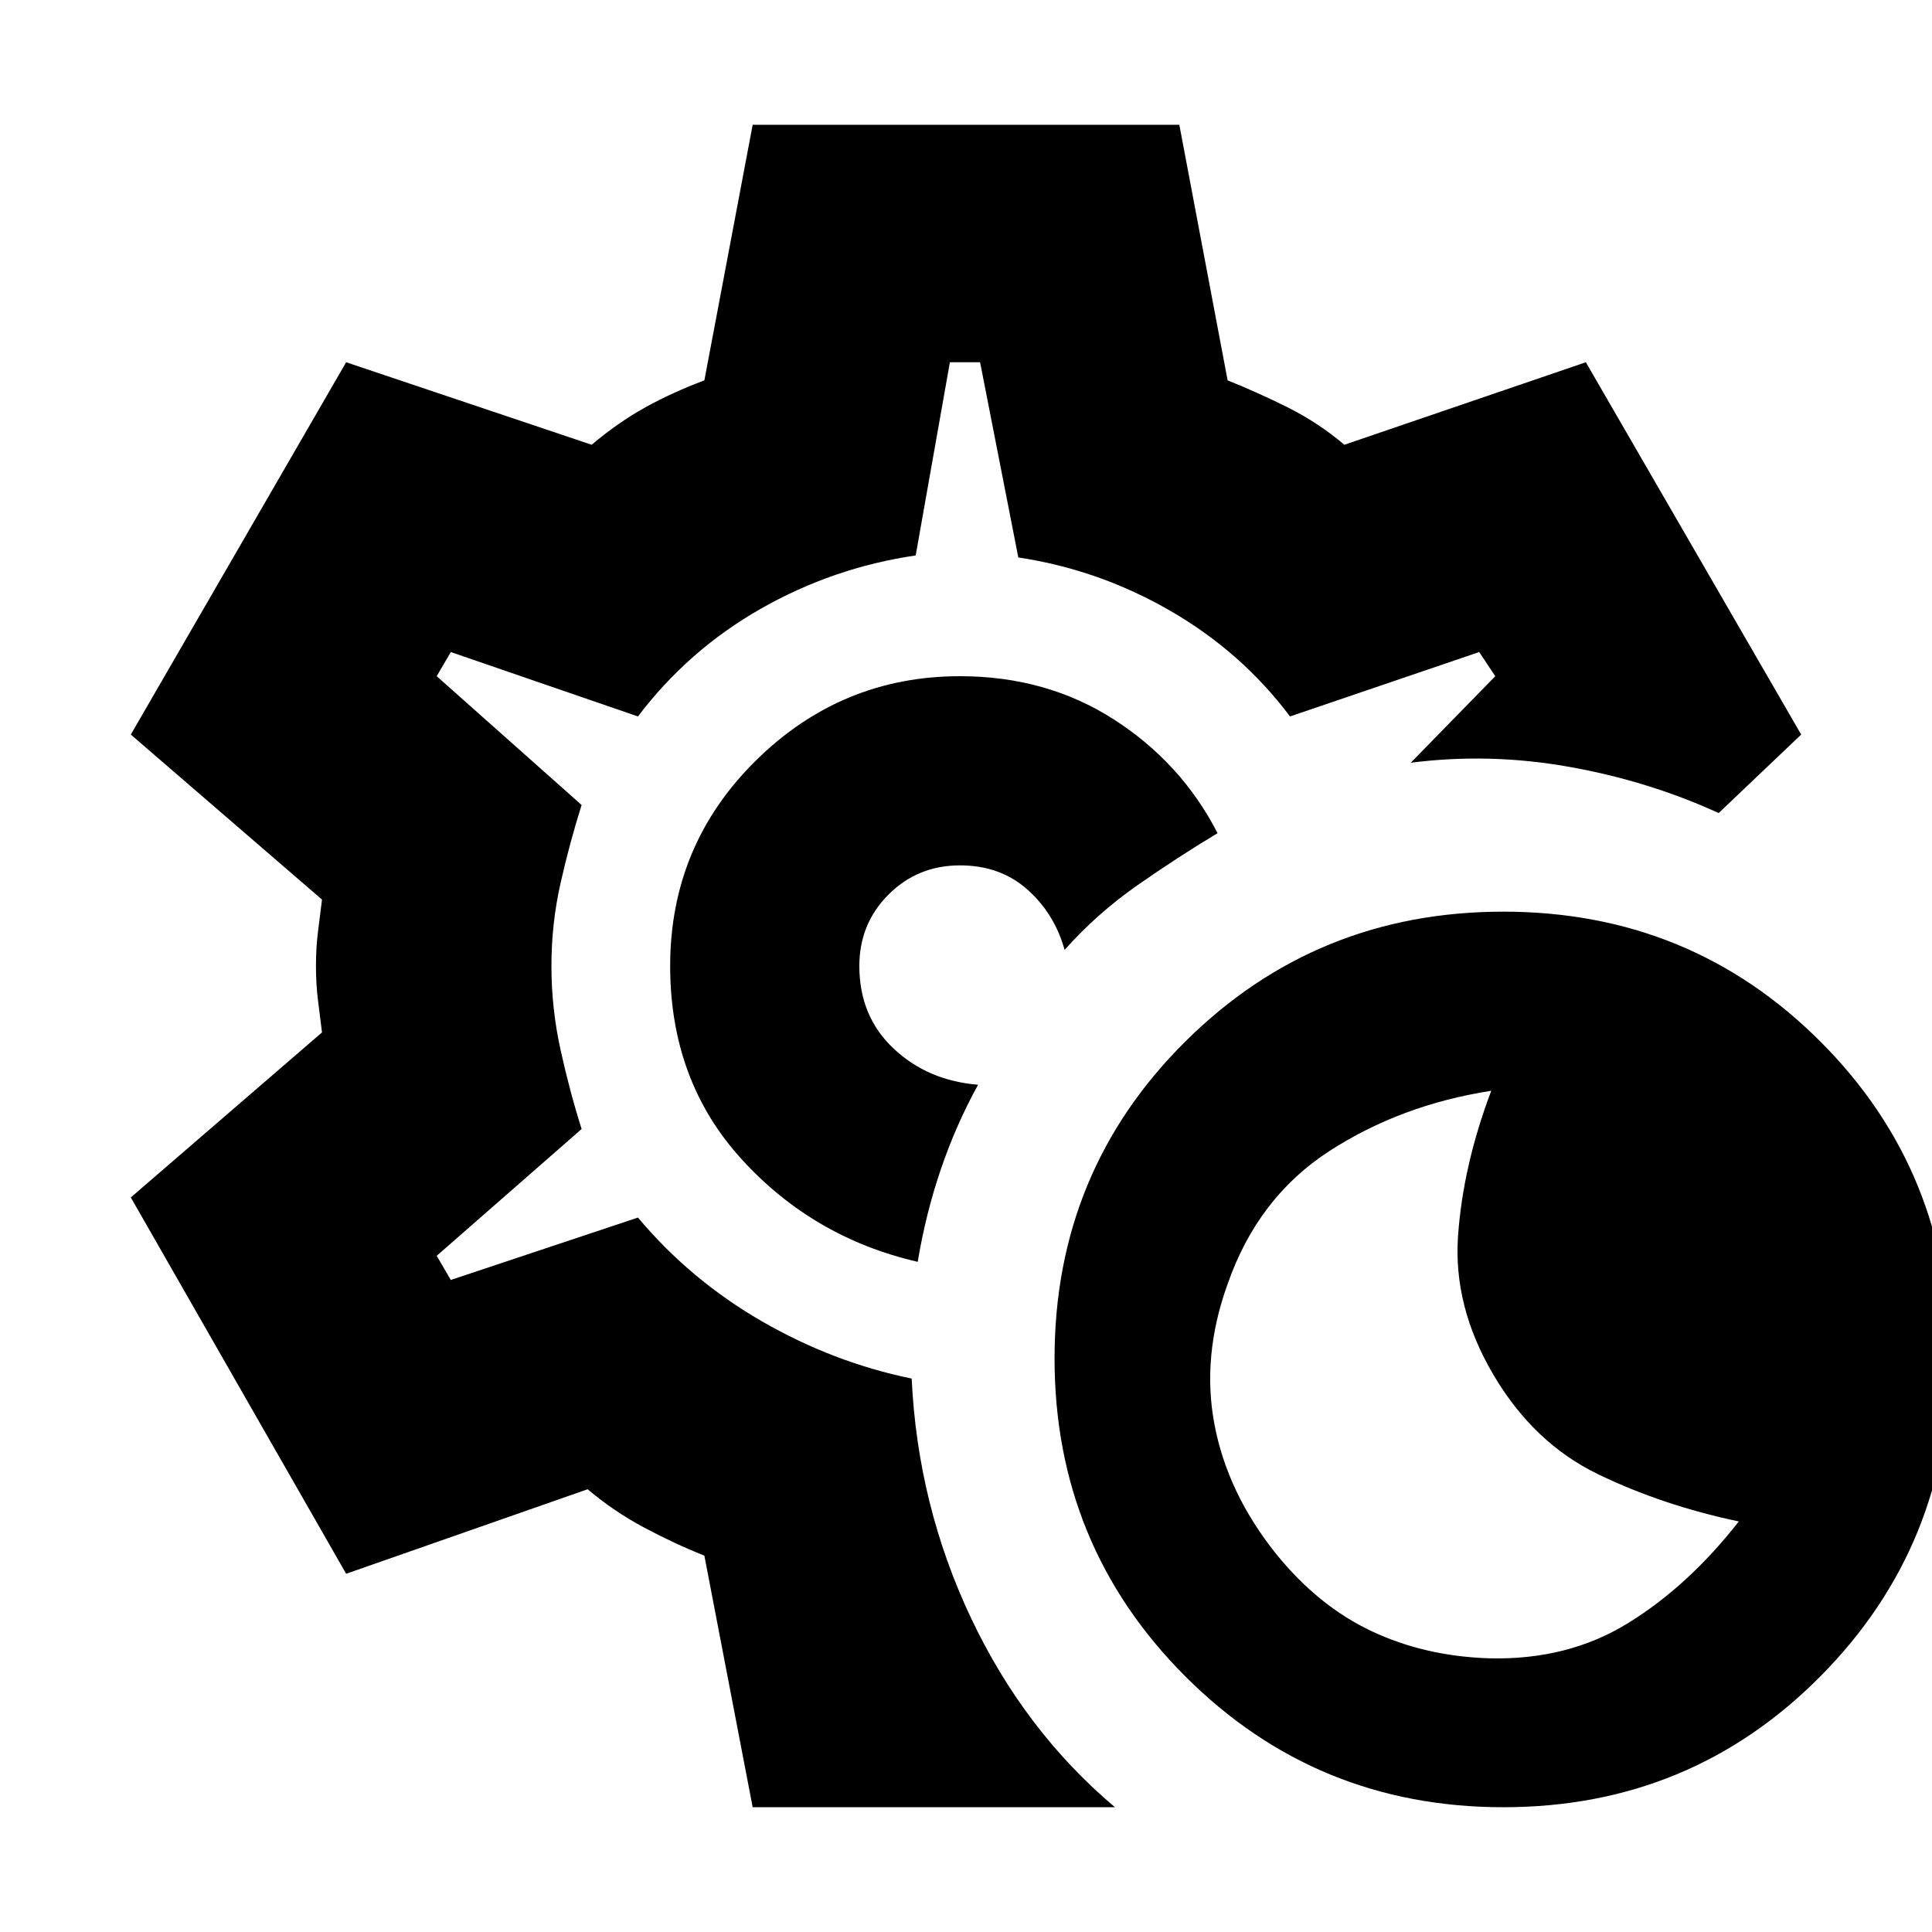 <svg xmlns="http://www.w3.org/2000/svg" height="20" viewBox="0 -960 960 960" width="20"><path d="M747-62q-93 0-158-65t-65-158q0-93 65-157.5T747-507q93 0 157.5 64.5T969-285q0 93-64.5 158T747-62Zm-7-74q39 1 69-17.5t55-50.5q-38-8-70-23.5T742-277q-20-34-17.5-69t16.5-72q-45 7-80.5 30T610-322q-13 36-6.5 70t30.5 64q21 26 47.5 38.5T740-136ZM480-480ZM374-62l-24-125q-15-6-30-14t-28-19l-120 42L65-365l95-82-2-16q-1-8-1-17t1-17l2-16-95-82 107-185 122 41q13-11 26.5-18.5T350-771l24-127h212l24 127q15 6 30 13.5t28 18.5l120-41 107 185-41 39q-35-16-74.5-23t-78.5-2l42-43-8-12-94 32q-24-32-59.5-52.5T506-683l-19-97h-15l-17 96q-41 6-77 26.5T317-604l-93-32-7 12 72 64q-6 19-10.5 39t-4.5 41q0 21 4.5 41.5T289-399l-72 63 7 12 93-31q26 31 61.5 51.5T453-275q3 63 29.5 119T554-62H374Zm82-271q4-24 11.5-46t18.5-42q-25-2-42-18t-17-41q0-21 14.5-35.5T477-530q20 0 33.5 12t18.5 30q16-18 36-32t40-26q-18-35-51.5-56.5T477-624q-59 0-101.5 42T333-480q0 57 35.5 96t87.5 51Z"/></svg>